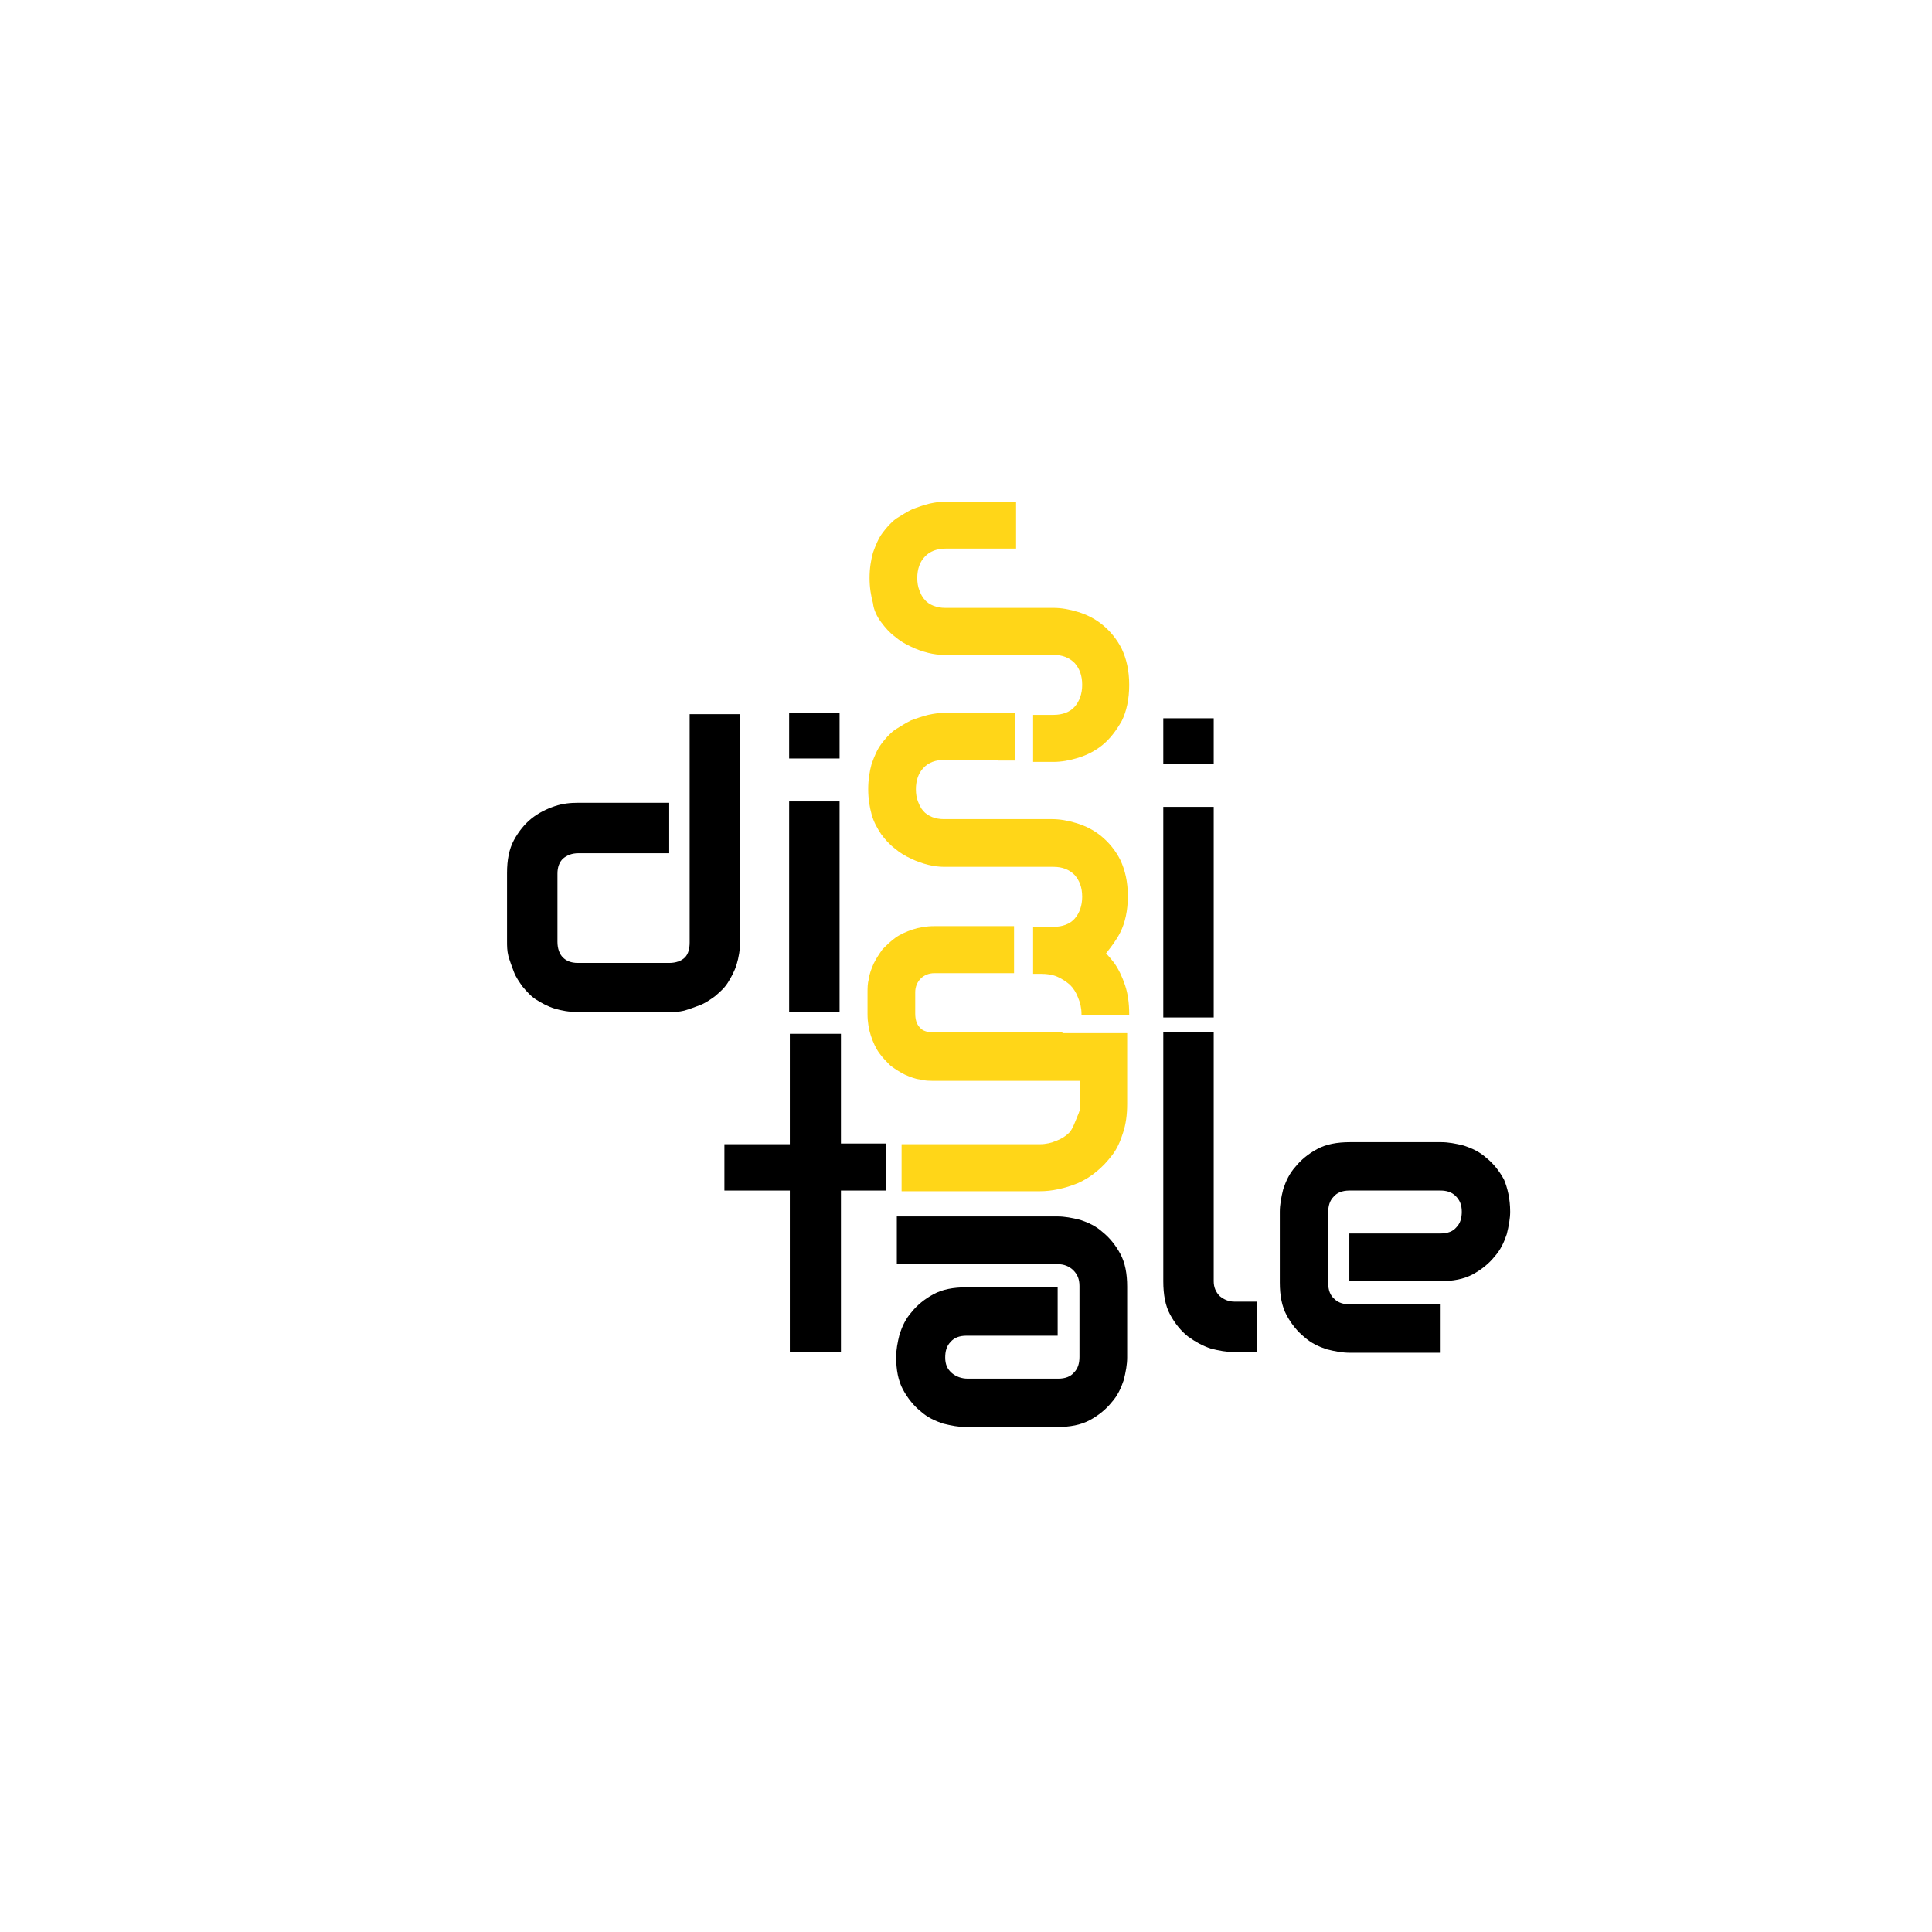 <?xml version="1.0" encoding="utf-8"?>
<!-- Generator: Adobe Illustrator 27.8.0, SVG Export Plug-In . SVG Version: 6.00 Build 0)  -->
<svg version="1.1" id="Livello_1" xmlns="http://www.w3.org/2000/svg" xmlns:xlink="http://www.w3.org/1999/xlink" x="0px" y="0px"
	 viewBox="0 0 283.5 283.5" style="enable-background:new 0 0 283.5 283.5;" xml:space="preserve">
<style type="text/css">
	.st0{fill:#FFD618;}
	.st1{fill:#FFFFFF;}
</style>
<path d="M108.6,138.1c0,1.3-0.2,2.4-0.5,3.4c-0.3,1-0.8,1.9-1.3,2.7c-0.5,0.8-1.2,1.4-1.9,2c-0.7,0.5-1.4,1-2.2,1.3
	s-1.6,0.6-2.3,0.8c-0.8,0.2-1.5,0.2-2.2,0.2H84.8c-1.3,0-2.4-0.2-3.4-0.5c-1-0.3-1.9-0.8-2.7-1.3c-0.8-0.5-1.4-1.2-2-1.9
	c-0.5-0.7-1-1.4-1.3-2.2c-0.3-0.8-0.6-1.6-0.8-2.3c-0.2-0.8-0.2-1.5-0.2-2.2v-10c0-1.9,0.3-3.5,1-4.8c0.7-1.3,1.6-2.4,2.6-3.2
	c1-0.8,2.2-1.4,3.4-1.8c1.2-0.4,2.3-0.5,3.4-0.5h13.4v7.4H84.9c-1,0-1.7,0.3-2.3,0.8c-0.5,0.5-0.8,1.2-0.8,2.2v10
	c0,1,0.3,1.8,0.8,2.3c0.5,0.5,1.2,0.8,2.2,0.8h13.4c1,0,1.8-0.3,2.3-0.8c0.5-0.5,0.7-1.3,0.7-2.2v-33.5h7.4V138.1z"/>
<path d="M123.2,111.3h-7.4v-6.7h7.4V111.3z M123.2,148.5h-7.4v-30.9h7.4V148.5z"/>
<path d="M178.1,112.1h-7.4v-6.7h7.4V112.1z M178.1,149.3h-7.4v-30.9h7.4V149.3z"/>
<path d="M165.4,199.2c0,1-0.2,2.1-0.5,3.3c-0.4,1.2-0.9,2.3-1.8,3.3c-0.8,1-1.9,1.9-3.2,2.6c-1.3,0.7-2.9,1-4.8,1h-13.4
	c-1,0-2.1-0.2-3.3-0.5c-1.2-0.4-2.3-0.9-3.3-1.8c-1-0.8-1.9-1.9-2.6-3.2c-0.7-1.3-1-2.9-1-4.8c0-1,0.2-2.1,0.5-3.3
	c0.4-1.2,0.9-2.3,1.8-3.3c0.8-1,1.9-1.9,3.2-2.6c1.3-0.7,2.9-1,4.8-1h13.4v7.1h-13.4c-1,0-1.8,0.3-2.3,0.9c-0.6,0.6-0.8,1.4-0.8,2.3
	c0,1,0.3,1.7,1,2.3c0.6,0.5,1.4,0.8,2.3,0.8h13.3c1,0,1.8-0.3,2.3-0.9c0.6-0.6,0.8-1.4,0.8-2.3v-10.4c0-1-0.3-1.7-0.9-2.3
	s-1.4-0.9-2.3-0.9h-23.6v-7h23.6c1,0,2.1,0.2,3.3,0.5c1.2,0.4,2.3,0.9,3.3,1.8c1,0.8,1.9,1.9,2.6,3.2c0.7,1.3,1,2.9,1,4.8V199.2z"/>
<path d="M184.4,198.4h-3.3c-1.1,0-2.2-0.2-3.4-0.5c-1.2-0.4-2.3-1-3.4-1.8c-1-0.8-1.9-1.9-2.6-3.2c-0.7-1.3-1-2.9-1-4.9v-36.5h7.4
	V188c0,0.9,0.3,1.6,0.9,2.2c0.6,0.5,1.3,0.8,2.1,0.8h3.3V198.4z"/>
<path d="M221.6,177.8c0,1-0.2,2.1-0.5,3.3c-0.4,1.2-0.9,2.3-1.8,3.3c-0.8,1-1.9,1.9-3.2,2.6c-1.3,0.7-2.9,1-4.8,1H198v-7h13.4
	c1,0,1.8-0.3,2.3-0.9c0.6-0.6,0.8-1.4,0.8-2.3c0-1-0.3-1.7-0.9-2.3c-0.6-0.6-1.4-0.8-2.2-0.8H198c-1,0-1.8,0.3-2.3,0.9
	c-0.6,0.6-0.8,1.4-0.8,2.3v10.4c0,1,0.3,1.8,0.9,2.3c0.6,0.6,1.4,0.8,2.3,0.8h13.3v7.1H198c-1,0-2.1-0.2-3.3-0.5
	c-1.2-0.4-2.3-0.9-3.3-1.8c-1-0.8-1.9-1.9-2.6-3.2c-0.7-1.3-1-2.9-1-4.8v-10.4c0-1,0.2-2.1,0.5-3.3c0.4-1.2,0.9-2.3,1.8-3.3
	c0.8-1,1.9-1.9,3.2-2.6c1.3-0.7,2.9-1,4.8-1h13.4c1,0,2.1,0.2,3.3,0.5c1.2,0.4,2.3,0.9,3.3,1.8c1,0.8,1.9,1.9,2.6,3.2
	C221.2,174.3,221.6,175.9,221.6,177.8z"/>
<g>
	<path class="st0" d="M129.3,91.3c0.6,0.8,1.2,1.5,2,2.1c0.7,0.6,1.5,1.1,2.4,1.5c0.8,0.4,1.7,0.7,2.5,0.9c0.8,0.2,1.6,0.3,2.4,0.3
		h0.1h15.9c1.3,0,2.3,0.4,3.1,1.2c0.7,0.8,1.1,1.8,1.1,3.2c0,1.3-0.4,2.4-1.1,3.2c-0.7,0.8-1.8,1.2-3.1,1.2h-3v6.9h3
		c1.1,0,2.3-0.2,3.6-0.6c1.3-0.4,2.5-1,3.6-1.9c1.1-0.9,2-2.1,2.8-3.5c0.7-1.4,1.1-3.2,1.1-5.3c0-2.1-0.4-3.8-1.1-5.3
		c-0.7-1.4-1.7-2.6-2.8-3.5c-1.1-0.9-2.3-1.5-3.6-1.9c-1.3-0.4-2.5-0.6-3.6-0.6h-15.9c-0.6,0-1.2-0.1-1.7-0.3
		c-0.5-0.2-1-0.5-1.3-0.9c-0.4-0.4-0.6-0.9-0.8-1.4c-0.2-0.5-0.3-1.1-0.3-1.8c0-1.3,0.4-2.4,1.1-3.1c0.7-0.8,1.8-1.2,3.1-1.2h10.3
		v-6.9h-10.3c-0.7,0-1.5,0.1-2.4,0.3c-0.8,0.2-1.7,0.5-2.5,0.8c-0.8,0.4-1.6,0.9-2.4,1.4c-0.8,0.6-1.4,1.3-2,2.1
		c-0.6,0.8-1,1.8-1.4,2.9c-0.3,1.1-0.5,2.3-0.5,3.7c0,1.4,0.2,2.6,0.5,3.7C128.2,89.5,128.7,90.5,129.3,91.3z"/>
	<path class="st0" d="M155.9,151.5h-18.8c-0.9,0-1.7-0.2-2.1-0.7c-0.5-0.5-0.7-1.2-0.7-2.1v-3.1c0-0.8,0.3-1.5,0.8-2
		c0.5-0.5,1.2-0.8,2-0.8h11.7v-6.9h-11.7c-1.2,0-2.3,0.2-3.2,0.5c-0.9,0.3-1.8,0.7-2.5,1.2c-0.7,0.5-1.3,1.1-1.9,1.7
		c-0.5,0.7-0.9,1.3-1.3,2.1c-0.3,0.7-0.6,1.4-0.7,2.2c-0.2,0.7-0.2,1.4-0.2,2.1v3.1c0,1.2,0.2,2.3,0.5,3.2c0.3,0.9,0.7,1.8,1.2,2.5
		c0.5,0.7,1.1,1.3,1.7,1.9c0.7,0.5,1.3,0.9,2.1,1.3c0.7,0.3,1.4,0.6,2.2,0.7c0.7,0.2,1.4,0.2,2.1,0.2h21.4v3.4
		c0,0.9-0.1,1.1-0.4,1.8c-0.3,0.7-0.7,1.9-1.2,2.4c-0.5,0.5-1.1,0.9-1.9,1.2c-0.7,0.3-1.5,0.5-2.4,0.5h-20.3v6.9h20.3
		c0.9,0,1.8-0.1,2.7-0.3c1-0.2,1.9-0.5,2.9-0.9c0.9-0.4,1.9-1,2.7-1.7c0.9-0.7,1.6-1.5,2.3-2.4c0.7-0.9,1.2-2,1.6-3.3
		c0.4-1.2,0.6-2.6,0.6-4.2v-10.4h-7H155.9z"/>
	<path class="st0" d="M164.4,136.8c0.7-1.4,1.1-3.2,1.1-5.3c0-2.1-0.4-3.8-1.1-5.3c-0.7-1.4-1.7-2.6-2.8-3.5
		c-1.1-0.9-2.3-1.5-3.6-1.9c-1.3-0.4-2.5-0.6-3.6-0.6h-15.9c-0.6,0-1.2-0.1-1.7-0.3c-0.5-0.2-1-0.5-1.3-0.9
		c-0.4-0.4-0.6-0.9-0.8-1.4c-0.2-0.5-0.3-1.1-0.3-1.8c0-1.3,0.4-2.4,1.1-3.1c0.7-0.8,1.8-1.2,3.1-1.2h7.9v0.1h2.4v-6.9h0v-0.1h-10.3
		c-0.7,0-1.5,0.1-2.4,0.3c-0.8,0.2-1.7,0.5-2.5,0.8c-0.8,0.4-1.6,0.9-2.4,1.4c-0.8,0.6-1.4,1.3-2,2.1c-0.6,0.8-1,1.8-1.4,2.9
		c-0.3,1.1-0.5,2.3-0.5,3.7c0,1.4,0.2,2.6,0.5,3.7c0.3,1.1,0.8,2,1.4,2.9c0.6,0.8,1.2,1.5,2,2.1c0.7,0.6,1.5,1.1,2.4,1.5
		c0.8,0.4,1.7,0.7,2.5,0.9c0.8,0.2,1.6,0.3,2.4,0.3h0.1h15.9c1.3,0,2.3,0.4,3.1,1.2c0.7,0.8,1.1,1.8,1.1,3.2c0,1.3-0.4,2.4-1.1,3.2
		c-0.7,0.8-1.8,1.2-3.1,1.2h-1.8h-1.2v6.9v0h1.2c0.8,0,1.6,0.1,2.3,0.4c0.7,0.3,1.3,0.7,1.9,1.2c0.5,0.5,0.9,1.1,1.2,1.9
		c0.3,0.7,0.5,1.5,0.5,2.4v0.2h7v-0.2c0-1.6-0.2-3-0.6-4.2c-0.4-1.2-0.9-2.3-1.6-3.3c-0.4-0.5-0.8-1-1.2-1.4
		C163,139,163.8,138,164.4,136.8z"/>
</g>
<g>
	<polygon points="130,167.8 123.4,167.8 123.4,151.7 115.9,151.7 115.9,167.9 106.3,167.9 106.3,174.7 115.9,174.7 115.9,198.4 
		123.4,198.4 123.4,174.7 130,174.7 	"/>
</g>
</svg>
